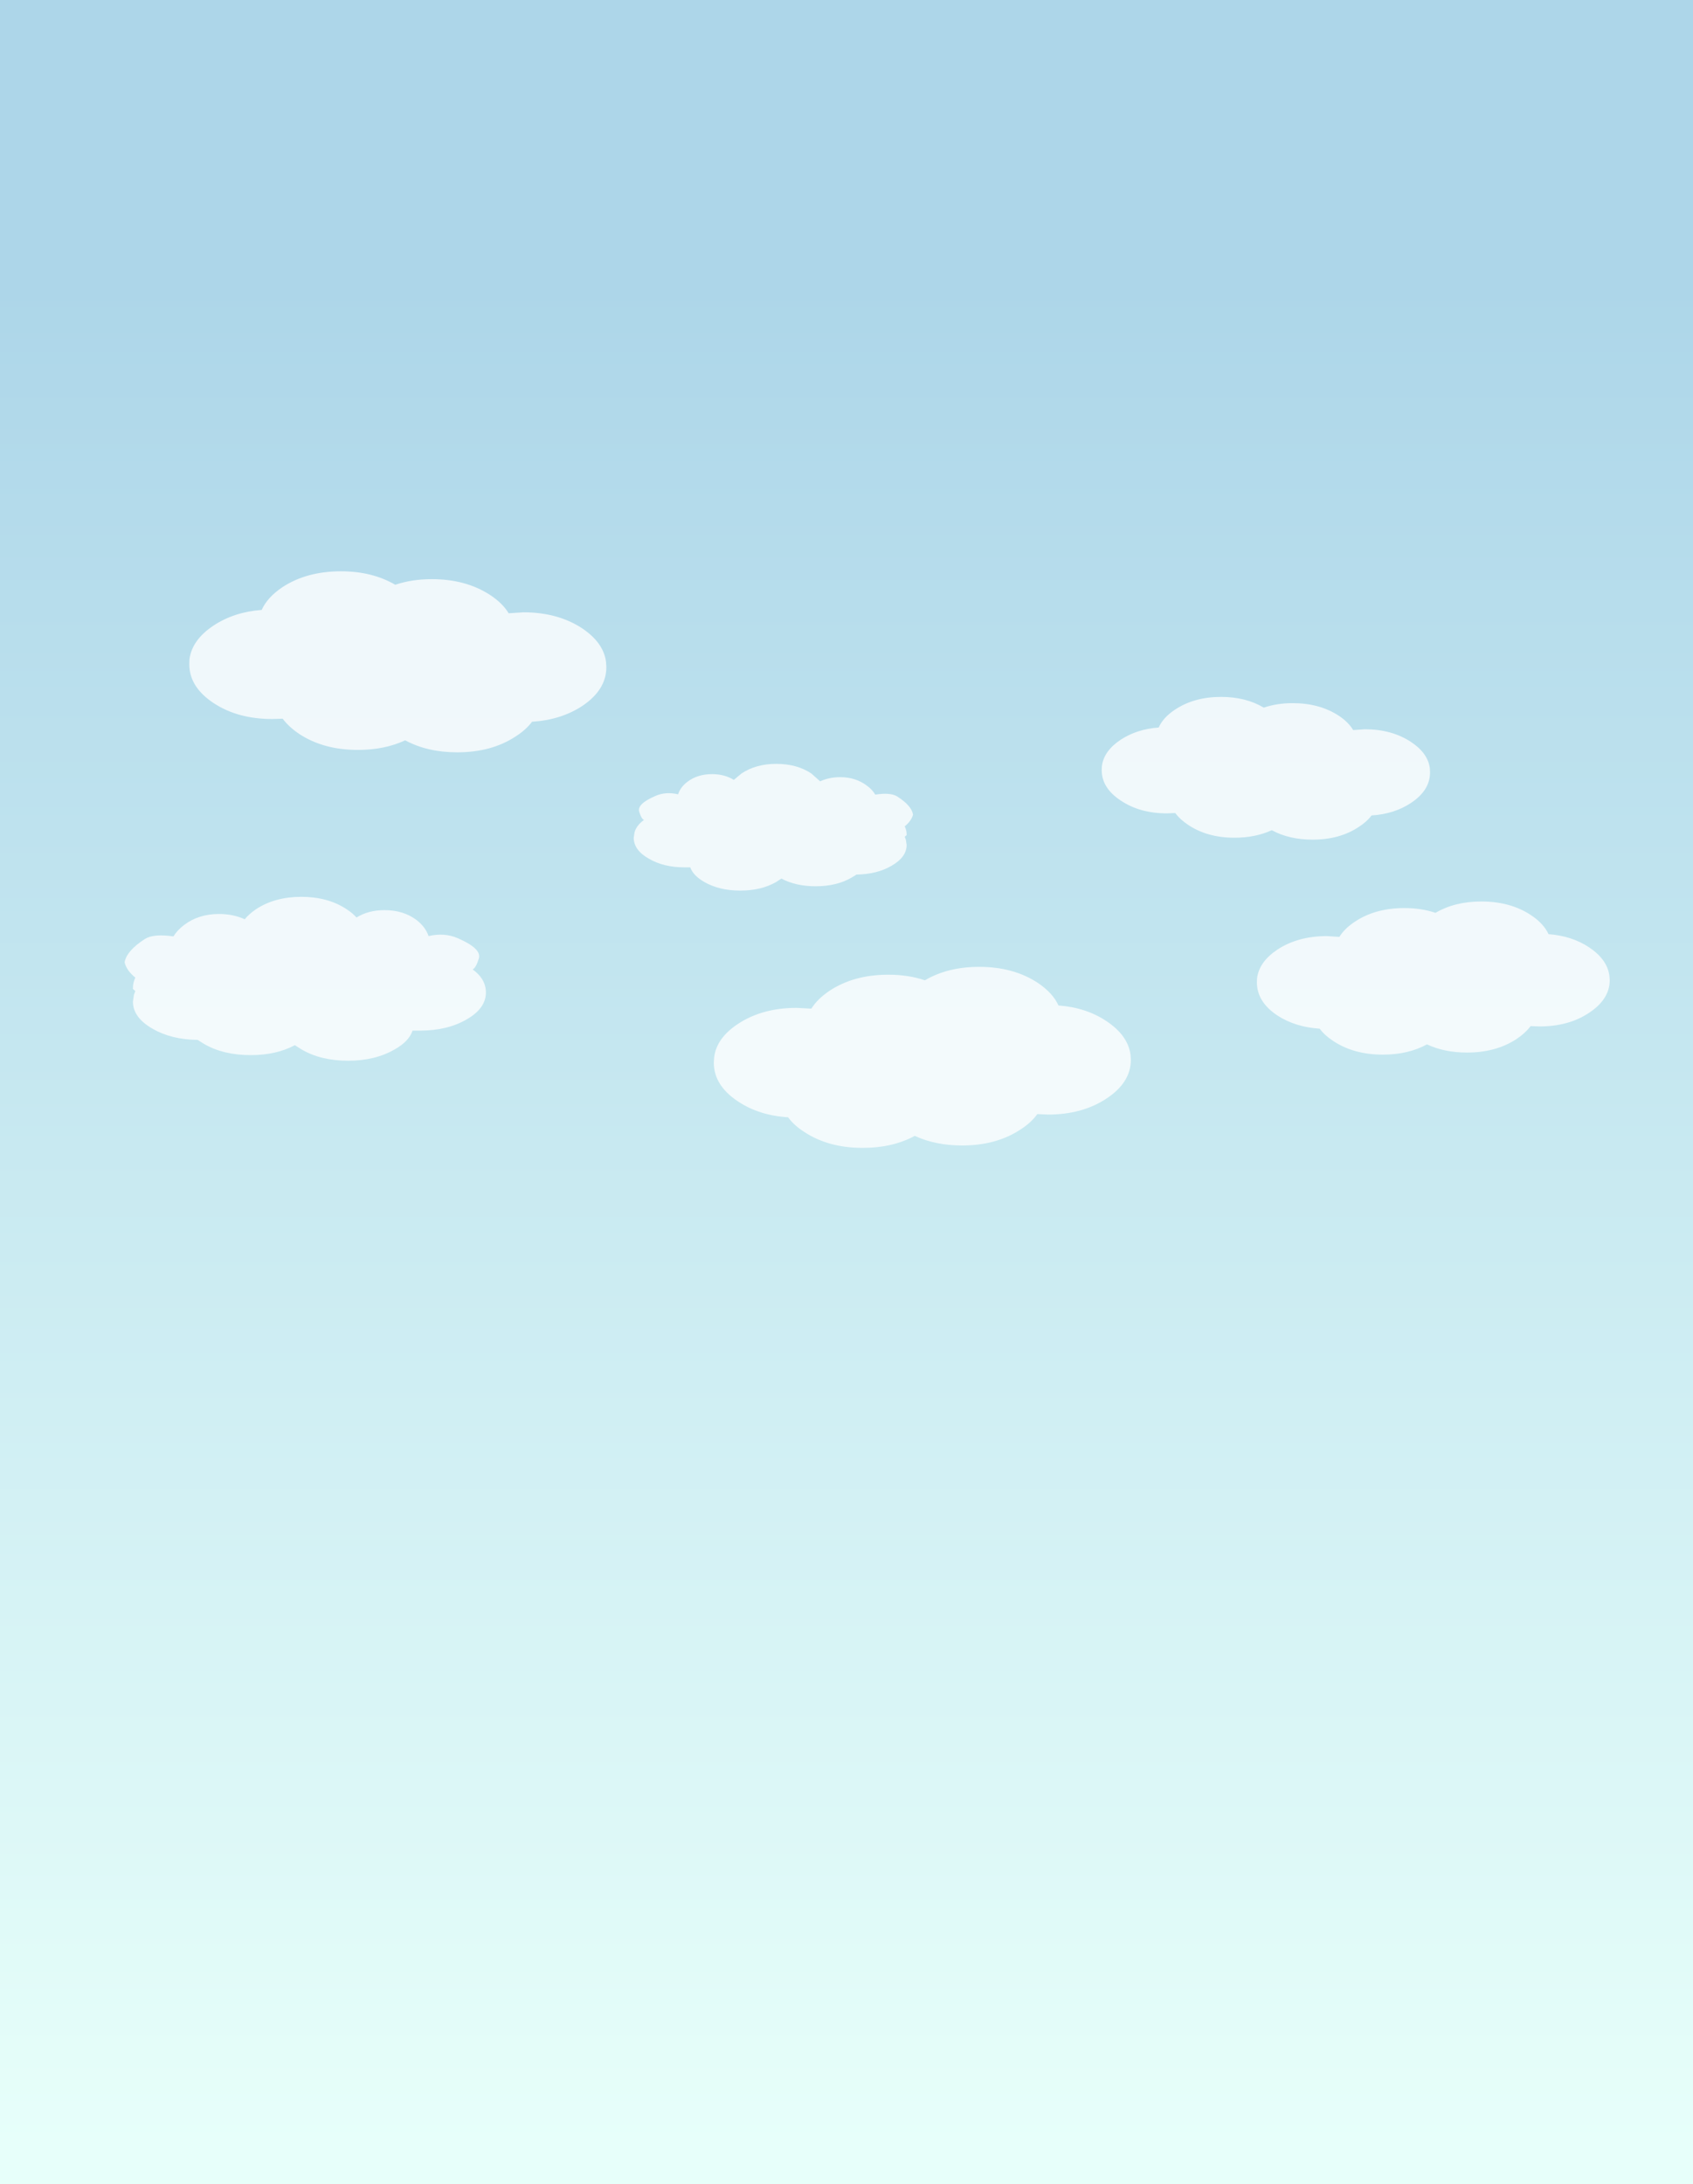 <?xml version="1.0" encoding="UTF-8" standalone="no"?>
<svg xmlns:xlink="http://www.w3.org/1999/xlink" height="681.65px" width="528.55px" xmlns="http://www.w3.org/2000/svg">
  <rect width="100%" height="100%" fill="#333333" stroke="none"/>
  <g transform="matrix(1.0, 0.0, 0.0, 1.0, 266.0, 330.35)">
    <path d="M262.55 -330.35 L262.55 351.3 -266.0 351.3 -266.0 -330.35 262.55 -330.35" fill="url(#gradient0)" fill-rule="evenodd" stroke="none"/>
    <path d="M78.0 -91.2 Q78.6 -96.0 83.9 -99.5 88.95 -102.8 95.75 -103.3 97.1 -106.4 100.8 -108.85 106.8 -112.85 115.2 -112.85 122.9 -112.85 128.55 -109.5 132.65 -110.9 137.55 -110.9 146.0 -110.9 152.0 -106.95 155.0 -104.95 156.45 -102.5 L160.1 -102.75 Q168.5 -102.75 174.5 -98.8 179.8 -95.3 180.4 -90.55 L180.45 -89.25 Q180.45 -83.7 174.5 -79.75 169.3 -76.3 162.2 -75.85 160.75 -73.9 158.25 -72.3 152.3 -68.3 143.8 -68.3 136.45 -68.3 131.05 -71.25 125.95 -68.9 119.4 -68.9 110.95 -68.9 104.95 -72.9 102.4 -74.6 100.9 -76.6 L98.3 -76.5 Q89.85 -76.5 83.9 -80.5 77.95 -84.4 77.95 -90.0 L78.0 -91.2 M-67.9 -70.55 Q-67.35 -72.7 -64.95 -74.45 -65.75 -74.75 -66.45 -77.05 -67.15 -79.45 -61.35 -81.95 -58.15 -83.35 -54.3 -82.45 -53.6 -84.65 -51.4 -86.35 -48.25 -88.75 -43.7 -88.75 -39.8 -88.75 -36.9 -86.95 L-34.5 -88.95 Q-30.0 -91.95 -23.65 -91.95 -17.2 -91.95 -12.7 -88.95 L-9.95 -86.5 Q-7.15 -87.8 -3.7 -87.8 1.2 -87.8 4.7 -85.1 6.35 -83.9 7.25 -82.35 12.05 -83.1 14.15 -81.75 18.6 -78.9 19.05 -76.1 18.5 -74.1 16.45 -72.45 17.05 -71.2 17.05 -69.95 L17.05 -69.7 16.45 -69.2 16.8 -68.3 17.05 -66.65 Q17.05 -62.85 12.35 -60.15 7.8 -57.5 1.4 -57.4 L-0.15 -56.45 Q-4.8 -53.75 -11.35 -53.75 -17.55 -53.75 -22.05 -56.15 L-23.65 -55.1 Q-28.3 -52.4 -34.9 -52.4 -41.45 -52.4 -46.15 -55.1 -49.6 -57.1 -50.5 -59.65 L-52.3 -59.65 Q-58.85 -59.65 -63.5 -62.4 -68.15 -65.05 -68.15 -68.9 L-67.9 -70.55 M236.45 -25.8 L236.55 -24.45 Q236.55 -18.5 230.1 -14.25 223.75 -10.0 214.6 -10.0 L211.85 -10.1 Q210.25 -7.95 207.5 -6.1 201.05 -1.85 192.0 -1.85 184.95 -1.85 179.5 -4.4 173.6 -1.2 165.75 -1.2 156.65 -1.2 150.25 -5.45 147.55 -7.2 146.0 -9.3 138.35 -9.8 132.75 -13.45 126.4 -17.7 126.4 -23.75 L126.45 -25.05 Q127.1 -30.15 132.75 -33.95 139.2 -38.2 148.25 -38.2 L152.15 -37.95 Q153.75 -40.55 157.0 -42.7 163.4 -46.95 172.45 -46.95 177.75 -46.95 182.15 -45.45 188.2 -49.0 196.45 -49.0 205.55 -49.0 211.95 -44.75 215.9 -42.15 217.45 -38.8 224.75 -38.25 230.1 -34.7 235.8 -30.9 236.45 -25.8 M86.95 -1.15 L87.05 0.4 Q87.05 7.5 79.45 12.5 71.9 17.5 61.2 17.5 L57.85 17.35 Q56.0 19.95 52.7 22.1 45.1 27.15 34.4 27.15 26.05 27.15 19.6 24.15 12.65 27.9 3.35 27.9 -7.4 27.9 -14.95 22.9 -18.15 20.85 -19.95 18.35 -29.0 17.8 -35.6 13.4 -43.15 8.4 -43.15 1.3 L-43.05 -0.3 Q-42.35 -6.35 -35.6 -10.8 -28.0 -15.8 -17.3 -15.8 L-12.7 -15.55 Q-10.8 -18.6 -7.0 -21.15 0.6 -26.15 11.35 -26.15 17.55 -26.15 22.75 -24.4 29.9 -28.6 39.7 -28.6 50.4 -28.6 58.0 -23.6 62.7 -20.45 64.45 -16.55 73.1 -15.9 79.45 -11.65 86.15 -7.2 86.95 -1.15 M-206.85 -124.6 Q-206.05 -130.65 -199.35 -135.1 -192.95 -139.35 -184.3 -140.0 -182.55 -143.9 -177.9 -147.05 -170.3 -152.05 -159.55 -152.05 -149.8 -152.05 -142.6 -147.85 -137.4 -149.6 -131.2 -149.6 -120.5 -149.6 -112.9 -144.6 -109.05 -142.05 -107.2 -138.95 L-102.6 -139.25 Q-91.85 -139.25 -84.25 -134.25 -77.55 -129.75 -76.8 -123.75 L-76.7 -122.15 Q-76.7 -115.05 -84.25 -110.0 -90.9 -105.65 -99.9 -105.1 -101.75 -102.6 -104.95 -100.55 -112.5 -95.55 -123.25 -95.55 -132.55 -95.55 -139.5 -99.3 -145.95 -96.3 -154.25 -96.3 -165.0 -96.3 -172.6 -101.3 -175.85 -103.5 -177.75 -106.05 L-181.05 -105.95 Q-191.8 -105.95 -199.35 -110.95 -206.9 -115.95 -206.9 -123.05 L-206.85 -124.6 M-114.6 -22.75 Q-114.3 -21.7 -114.3 -20.6 -114.3 -15.65 -120.3 -12.2 -126.3 -8.7 -134.85 -8.7 L-137.2 -8.7 Q-138.3 -5.35 -142.75 -2.85 -148.85 0.7 -157.35 0.7 -165.85 0.7 -171.9 -2.85 L-173.95 -4.15 Q-179.75 -1.05 -187.75 -1.05 -196.3 -1.05 -202.3 -4.55 L-204.3 -5.8 Q-212.55 -5.9 -218.4 -9.3 -224.5 -12.8 -224.5 -17.75 L-224.2 -19.85 -223.75 -21.05 -224.5 -21.7 -224.5 -22.0 Q-224.5 -23.65 -223.75 -25.25 -226.45 -27.4 -227.1 -30.0 -226.5 -33.6 -220.75 -37.3 -218.1 -39.0 -211.85 -38.1 -210.7 -40.0 -208.55 -41.65 -204.0 -45.1 -197.65 -45.1 -193.2 -45.1 -189.6 -43.45 -188.25 -45.1 -186.05 -46.6 -180.2 -50.45 -171.9 -50.45 -163.65 -50.45 -157.8 -46.6 -155.95 -45.4 -154.7 -44.0 -151.0 -46.3 -145.95 -46.3 -140.1 -46.3 -136.0 -43.25 -133.15 -41.05 -132.2 -38.2 -127.25 -39.35 -123.1 -37.55 -115.6 -34.3 -116.5 -31.25 -117.4 -28.25 -118.45 -27.8 -115.35 -25.55 -114.6 -22.75" fill="#ffffff" fill-opacity="0.788" fill-rule="evenodd" stroke="none"/>
  </g>
  <defs>
    <linearGradient gradientTransform="matrix(0.0, 0.365, -0.323, 0.0, -1.7, 41.25)" gradientUnits="userSpaceOnUse" id="gradient0" spreadMethod="pad" x1="-819.2" x2="819.2">
      <stop offset="0.027" stop-color="#add6e9"/>
      <stop offset="1.0" stop-color="#e7fffa"/>
    </linearGradient>
  </defs>
</svg>
